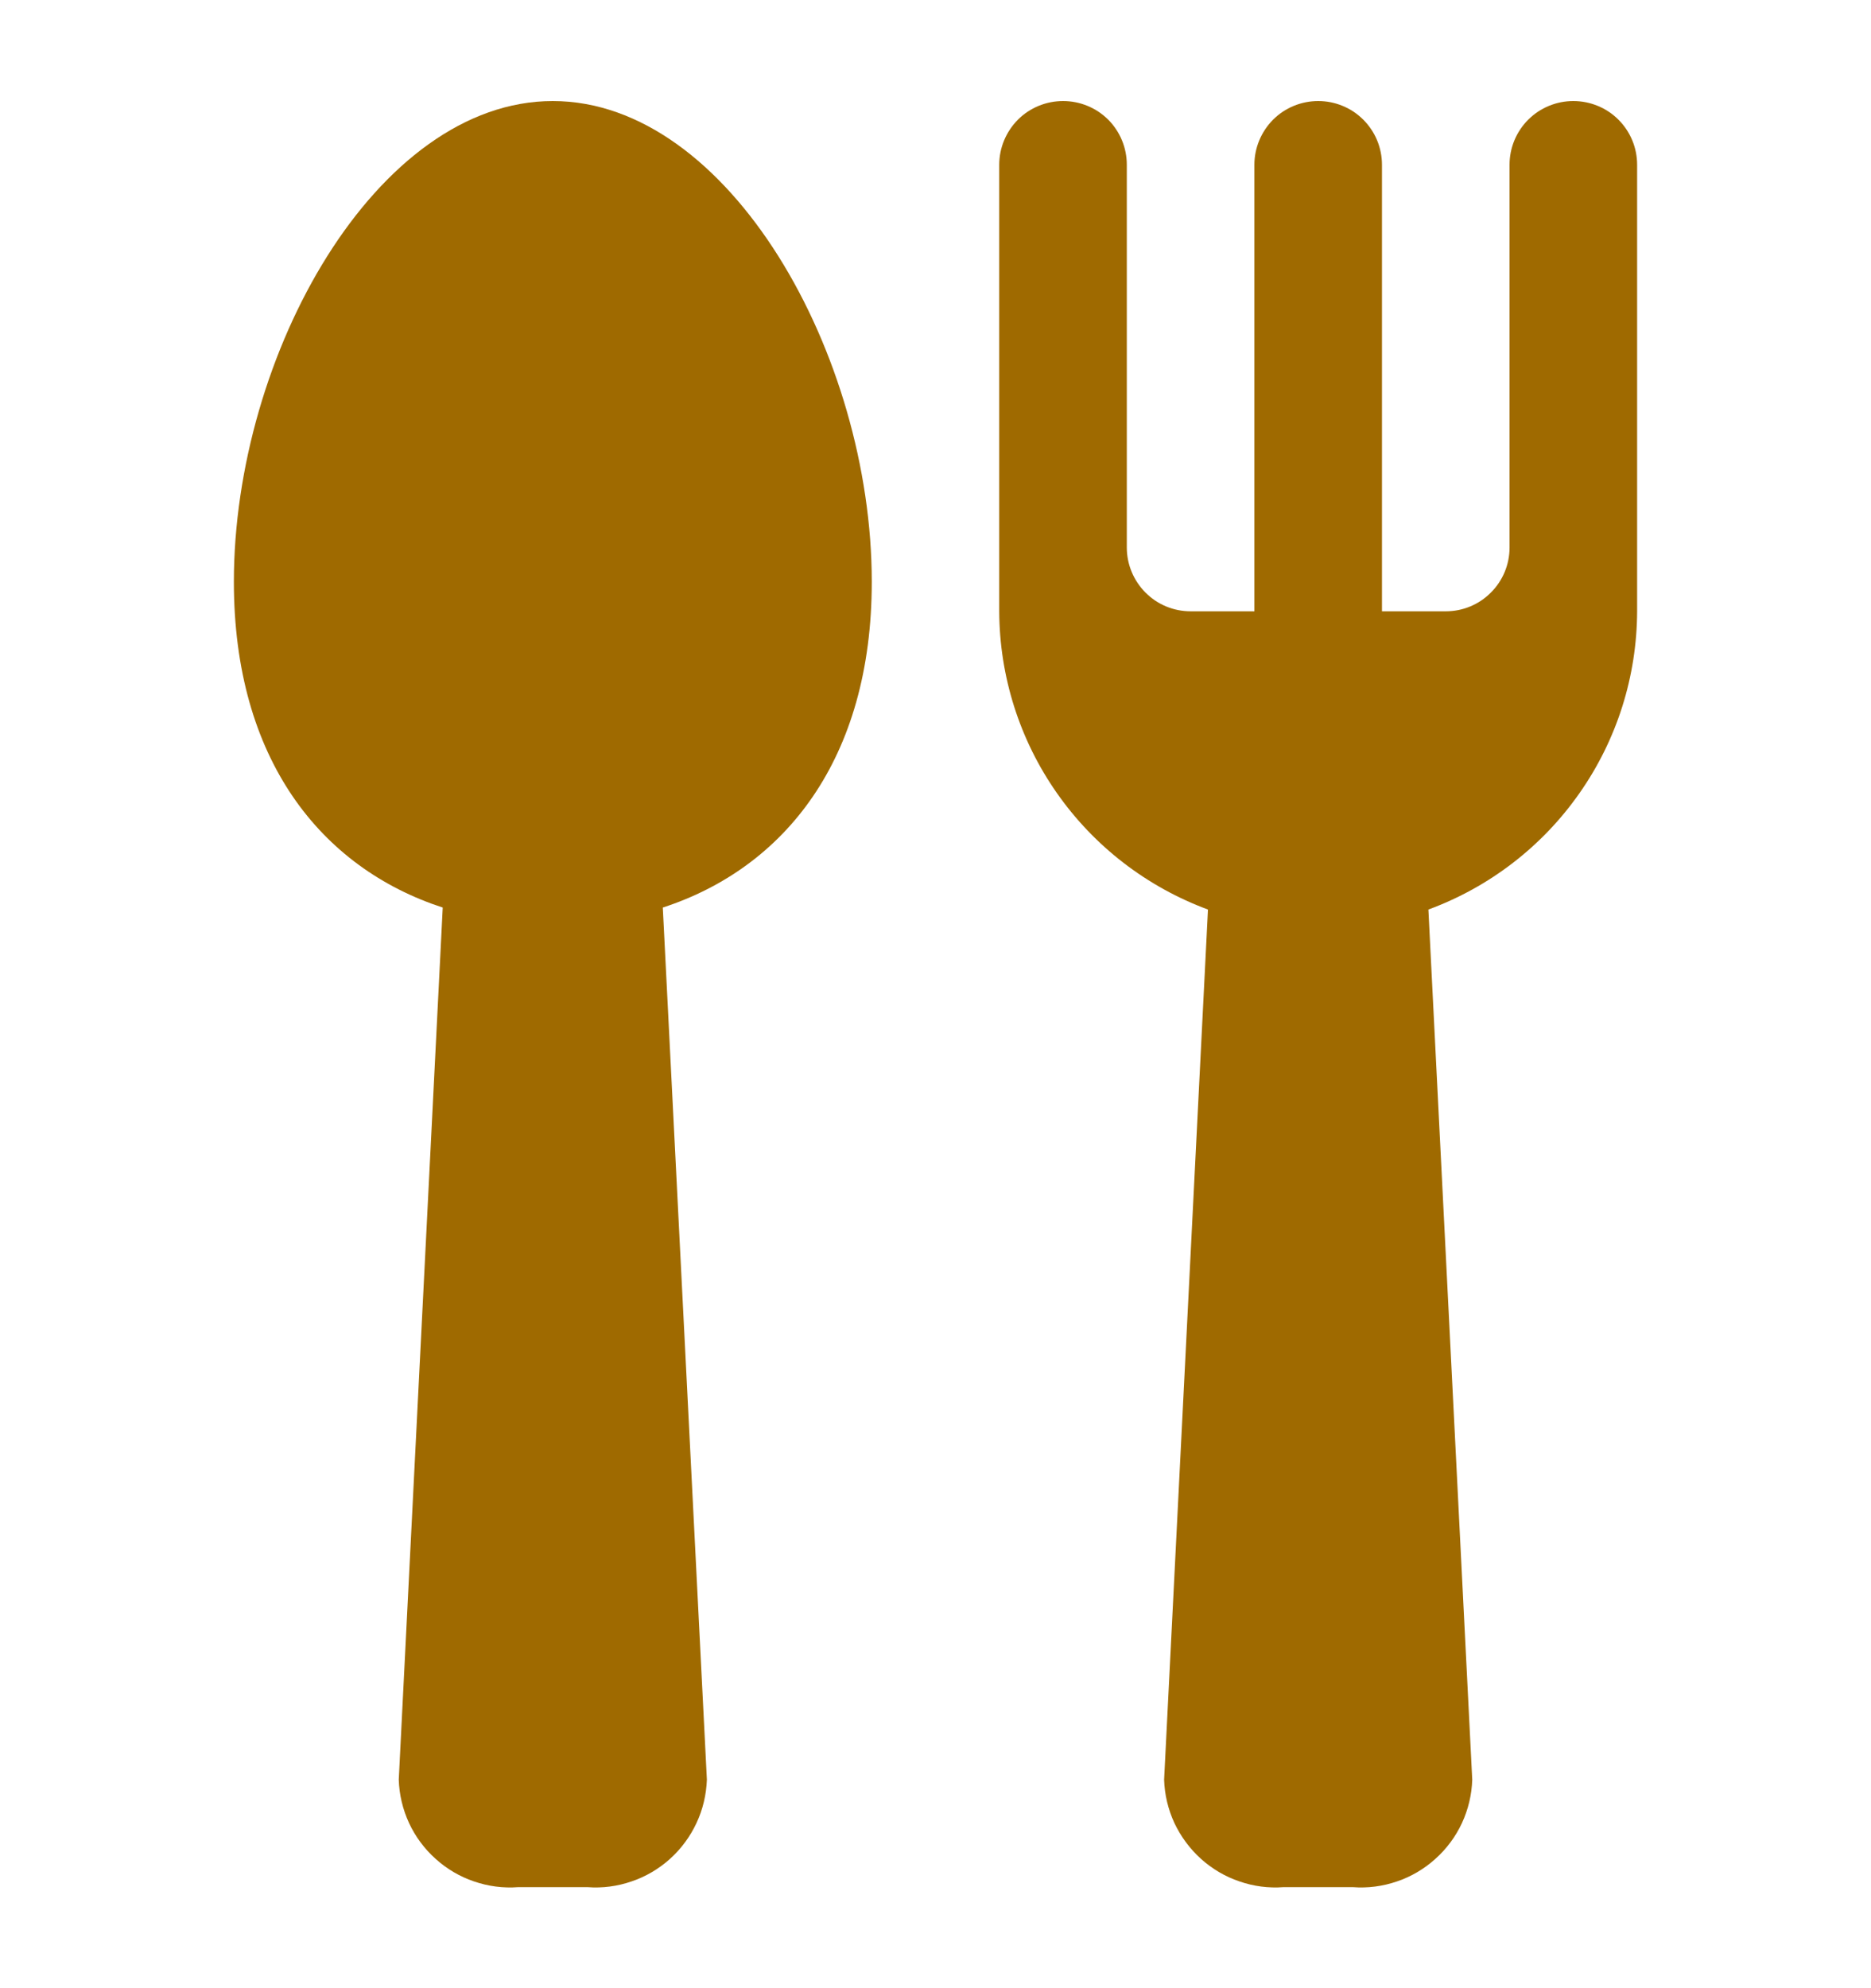 <svg width="16" height="17" viewBox="0 0 16 17" fill="none" xmlns="http://www.w3.org/2000/svg">
<g clip-path="url(#clip0_74_1069)">
<path d="M13.454 0.864C13.31 0.864 13.171 0.921 13.069 1.023C12.966 1.126 12.909 1.264 12.909 1.409V4.682C12.909 4.826 12.852 4.965 12.749 5.067C12.647 5.17 12.508 5.227 12.364 5.227H11.818V1.409C11.818 1.264 11.761 1.126 11.658 1.023C11.556 0.921 11.417 0.864 11.273 0.864C11.128 0.864 10.989 0.921 10.887 1.023C10.785 1.126 10.727 1.264 10.727 1.409V5.227H10.182C10.037 5.227 9.898 5.17 9.796 5.067C9.694 4.965 9.636 4.826 9.636 4.682V1.409C9.636 1.264 9.579 1.126 9.477 1.023C9.374 0.921 9.236 0.864 9.091 0.864C8.946 0.864 8.807 0.921 8.705 1.023C8.603 1.126 8.545 1.264 8.545 1.409V5.227C8.547 5.783 8.719 6.326 9.038 6.781C9.357 7.237 9.808 7.584 10.33 7.777L9.955 15.217C9.959 15.345 9.989 15.471 10.043 15.588C10.098 15.704 10.175 15.808 10.27 15.894C10.366 15.98 10.477 16.046 10.599 16.087C10.72 16.129 10.849 16.146 10.977 16.136H11.568C11.696 16.146 11.825 16.129 11.947 16.087C12.068 16.046 12.18 15.98 12.275 15.894C12.371 15.808 12.448 15.704 12.502 15.588C12.556 15.471 12.586 15.345 12.59 15.217L12.215 7.777C12.737 7.585 13.188 7.238 13.507 6.782C13.827 6.326 13.998 5.784 14 5.227V1.409C14 1.264 13.943 1.126 13.84 1.023C13.738 0.921 13.599 0.864 13.454 0.864Z" fill="#9F6A00"/>
<path d="M4.727 0.864C3.221 0.864 2 3.029 2 4.975C2 6.493 2.746 7.421 3.786 7.76L3.41 15.217C3.414 15.345 3.444 15.471 3.498 15.588C3.552 15.704 3.629 15.808 3.725 15.894C3.82 15.98 3.932 16.046 4.053 16.087C4.175 16.129 4.304 16.146 4.432 16.136H5.023C5.151 16.146 5.28 16.129 5.401 16.087C5.523 16.046 5.634 15.98 5.73 15.894C5.825 15.808 5.902 15.704 5.956 15.588C6.011 15.471 6.04 15.345 6.045 15.217L5.668 7.76C6.709 7.421 7.455 6.493 7.455 4.975C7.455 3.029 6.233 0.864 4.727 0.864Z" fill="#9F6A00"/>
</g>
<defs>
<clipPath id="clip0_74_1069">
<rect width="16" height="16" fill="white" transform="translate(0 0.5)"/>
</clipPath>
</defs>
</svg>
